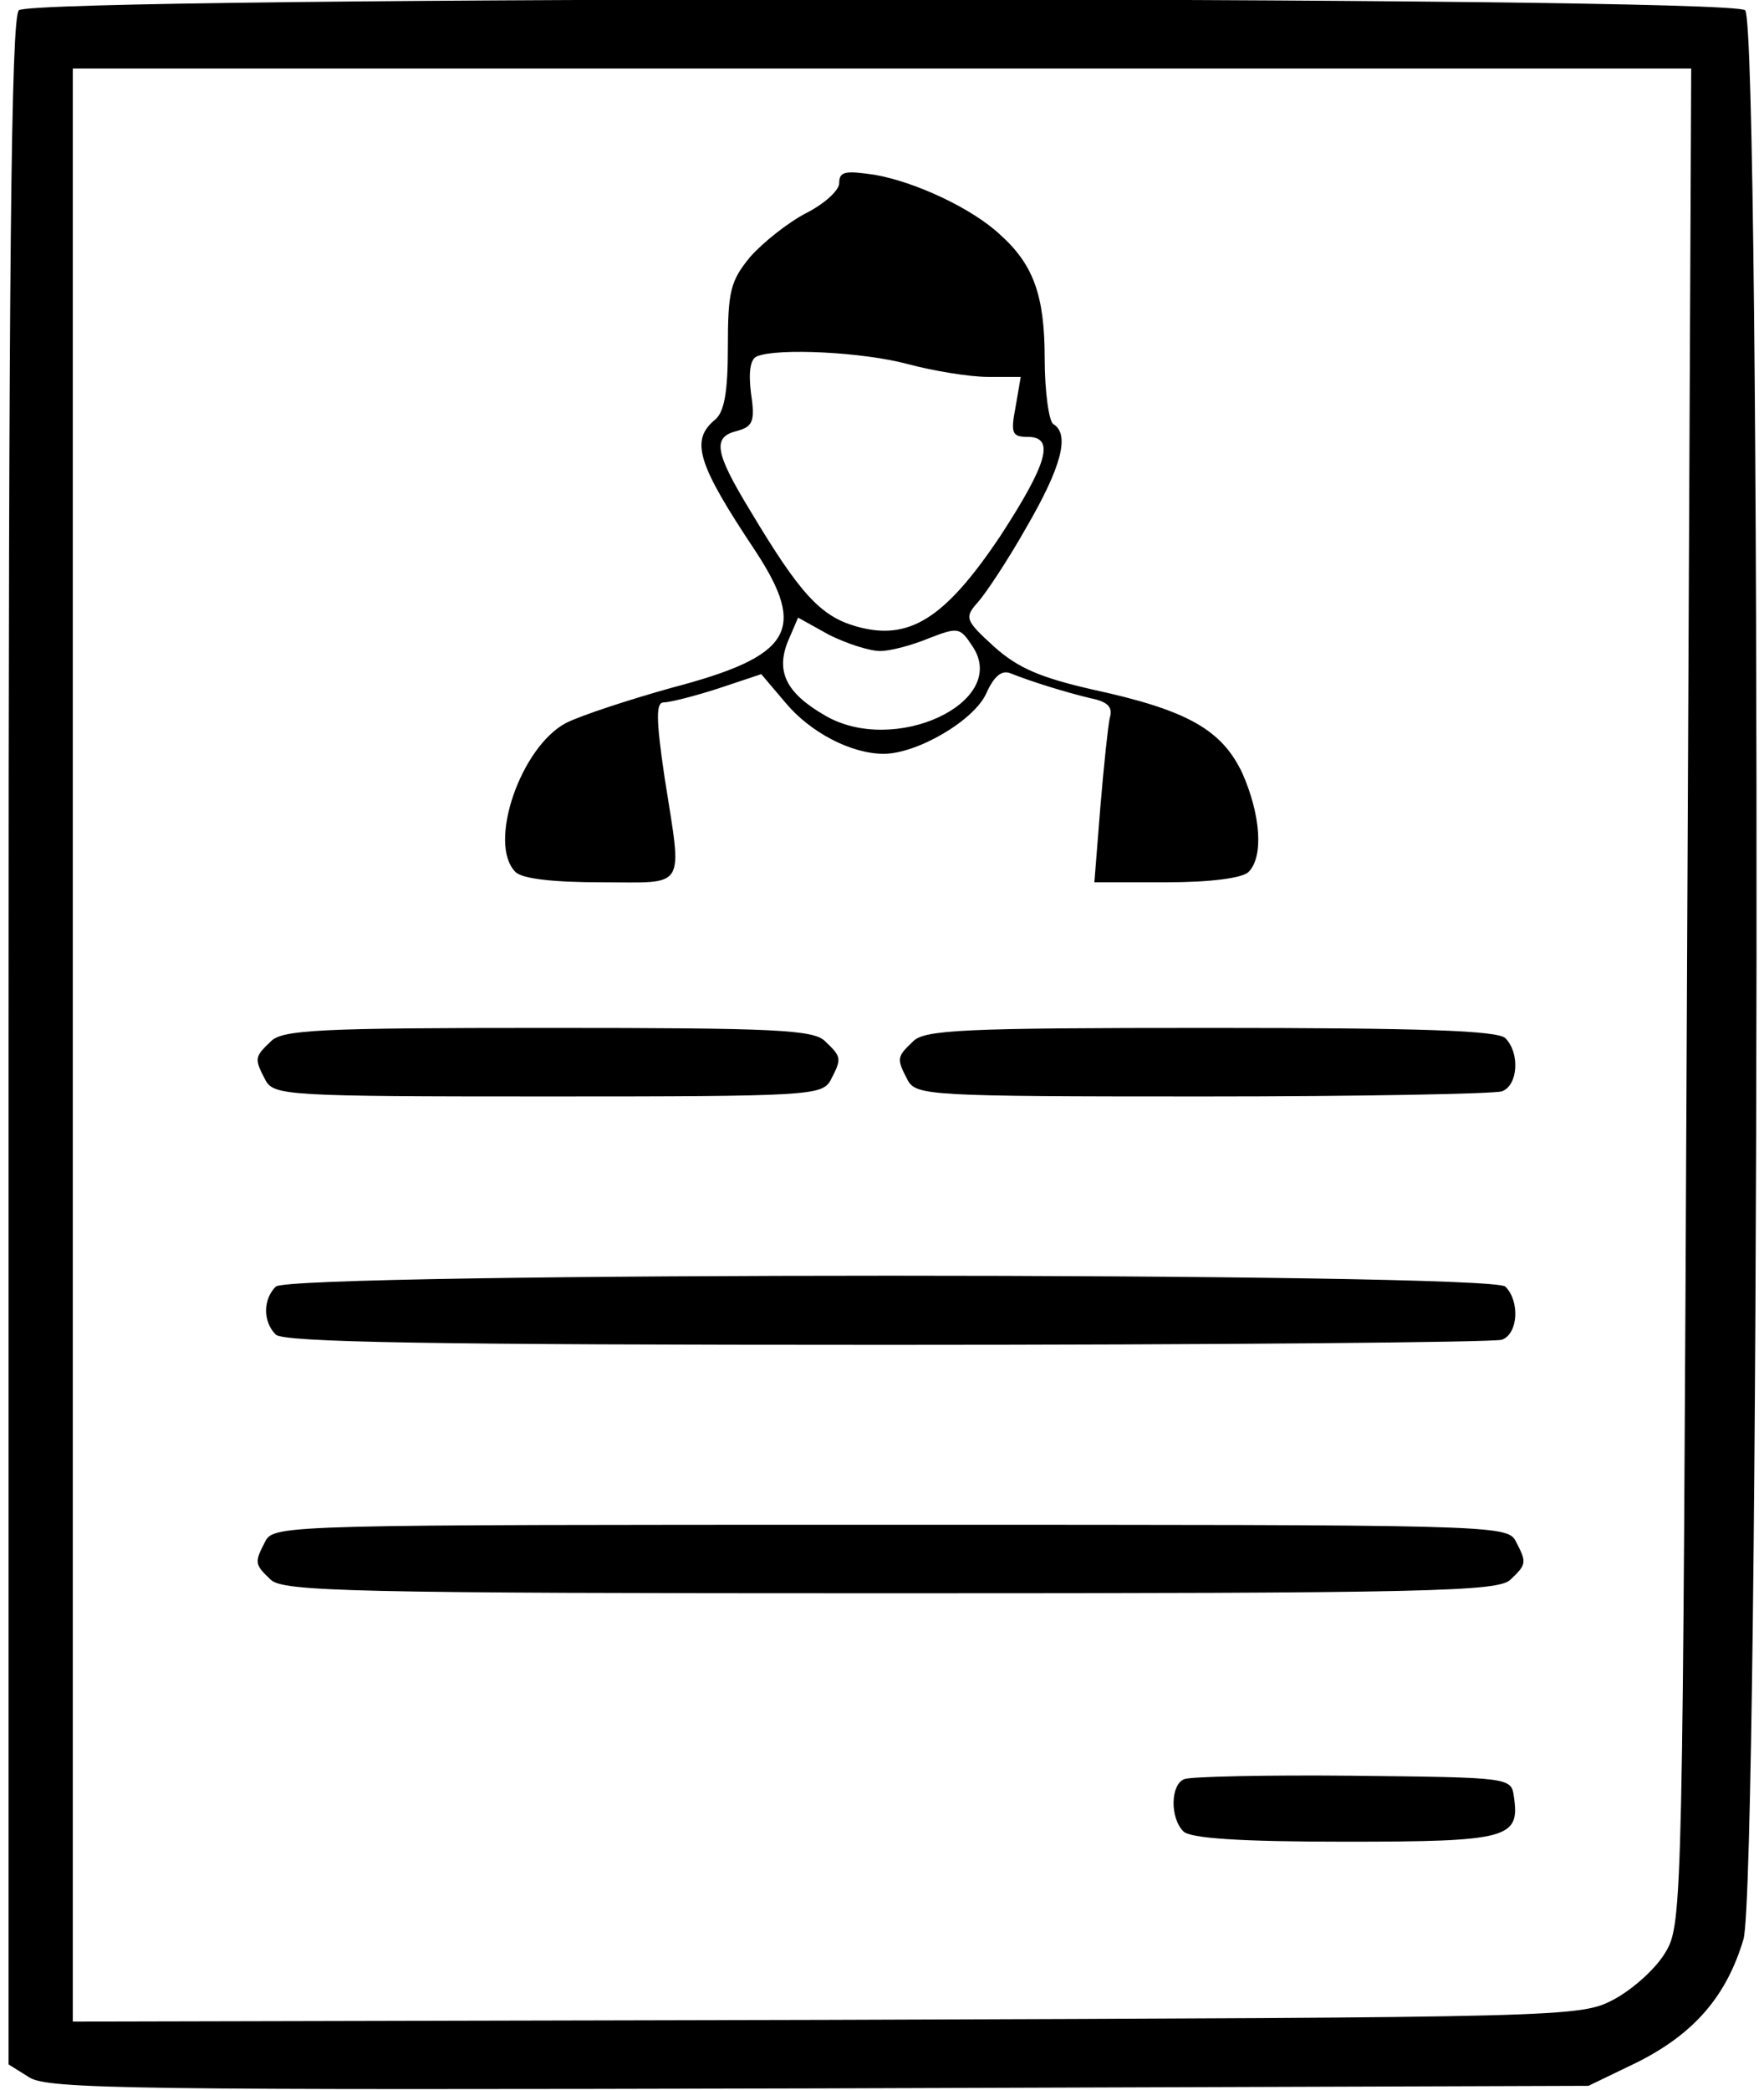 <?xml version="1.0" standalone="no"?>
<!DOCTYPE svg PUBLIC "-//W3C//DTD SVG 20010904//EN"
 "http://www.w3.org/TR/2001/REC-SVG-20010904/DTD/svg10.dtd">
<svg version="1.0" xmlns="http://www.w3.org/2000/svg"
 width="206pt" height="244pt" viewBox="0 0 206 244"
 preserveAspectRatio="xMidYMid meet">

<g transform="translate(0,244) scale(0.1,-0.1)"
fill="#000000" stroke="none">
<path d="M22 2428 c-9 -9 -12 -290 -12 -1205 l0 -1193 24 -15 c21 -14 123 -15
922 -13 l899 3 58 28 c65 33 103 76 123 143 19 64 21 2233 2 2252 -17 17
-1999 17 -2016 0z m1948 -1150 c-5 -1060 -5 -1084 -25 -1117 -11 -19 -38 -43
-60 -55 -40 -21 -48 -21 -920 -24 l-880 -2 0 1140 0 1140 945 0 945 0 -5
-1082z"/>
<path d="M980 2226 c0 -8 -17 -24 -39 -35 -21 -11 -50 -34 -65 -51 -23 -28
-26 -40 -26 -105 0 -52 -4 -76 -15 -85 -29 -24 -21 -51 47 -153 61 -93 43
-123 -98 -160 -50 -14 -105 -32 -123 -41 -53 -28 -92 -141 -59 -174 8 -8 45
-12 100 -12 101 0 95 -11 74 123 -10 68 -10 87 -1 87 7 0 35 7 63 16 l51 17
28 -33 c29 -35 77 -60 115 -60 39 0 106 39 120 71 9 20 18 27 28 23 25 -10 64
-22 93 -29 20 -4 27 -10 23 -23 -2 -9 -7 -56 -11 -104 l-7 -88 84 0 c52 0 89
5 96 12 18 18 14 67 -7 115 -24 51 -64 74 -175 98 -61 14 -87 25 -115 50 -34
31 -35 34 -19 52 9 10 35 49 57 88 40 69 51 108 31 120 -5 3 -10 38 -10 76 0
74 -13 110 -52 145 -33 31 -100 62 -147 70 -34 5 -41 4 -41 -10z m80 -211 c30
-8 72 -15 94 -15 l38 0 -6 -35 c-6 -31 -4 -35 14 -35 32 0 24 -30 -32 -116
-65 -97 -107 -123 -169 -105 -41 12 -65 38 -123 135 -42 69 -44 86 -15 93 18
5 21 11 16 44 -3 24 -1 40 7 43 24 10 124 5 176 -9z m-32 -335 c12 0 38 7 57
15 34 13 36 13 51 -10 43 -65 -92 -128 -173 -80 -45 26 -57 51 -43 86 l12 28
36 -20 c20 -10 47 -19 60 -19z"/>
<path d="M316 1224 c-19 -18 -19 -20 -6 -45 10 -18 25 -19 330 -19 305 0 320
1 330 19 13 25 13 27 -6 45 -13 14 -57 16 -324 16 -267 0 -311 -2 -324 -16z"/>
<path d="M1066 1224 c-19 -18 -19 -20 -6 -45 10 -18 25 -19 345 -19 183 0 340
3 349 6 19 7 21 45 4 62 -9 9 -99 12 -344 12 -289 0 -335 -2 -348 -16z"/>
<path d="M322 938 c-15 -15 -15 -41 0 -56 9 -9 181 -12 714 -12 386 0 709 3
718 6 19 7 21 45 4 62 -17 17 -1419 17 -1436 0z"/>
<path d="M310 641 c-13 -25 -13 -27 6 -45 14 -14 93 -16 724 -16 631 0 710 2
724 16 19 18 19 20 6 45 -10 19 -29 19 -730 19 -701 0 -720 0 -730 -19z"/>
<path d="M1383 363 c-16 -6 -17 -45 -1 -61 8 -8 65 -12 189 -12 190 0 204 4
197 52 -3 23 -3 23 -188 25 -102 1 -191 -1 -197 -4z"/>
</g>
</svg>
